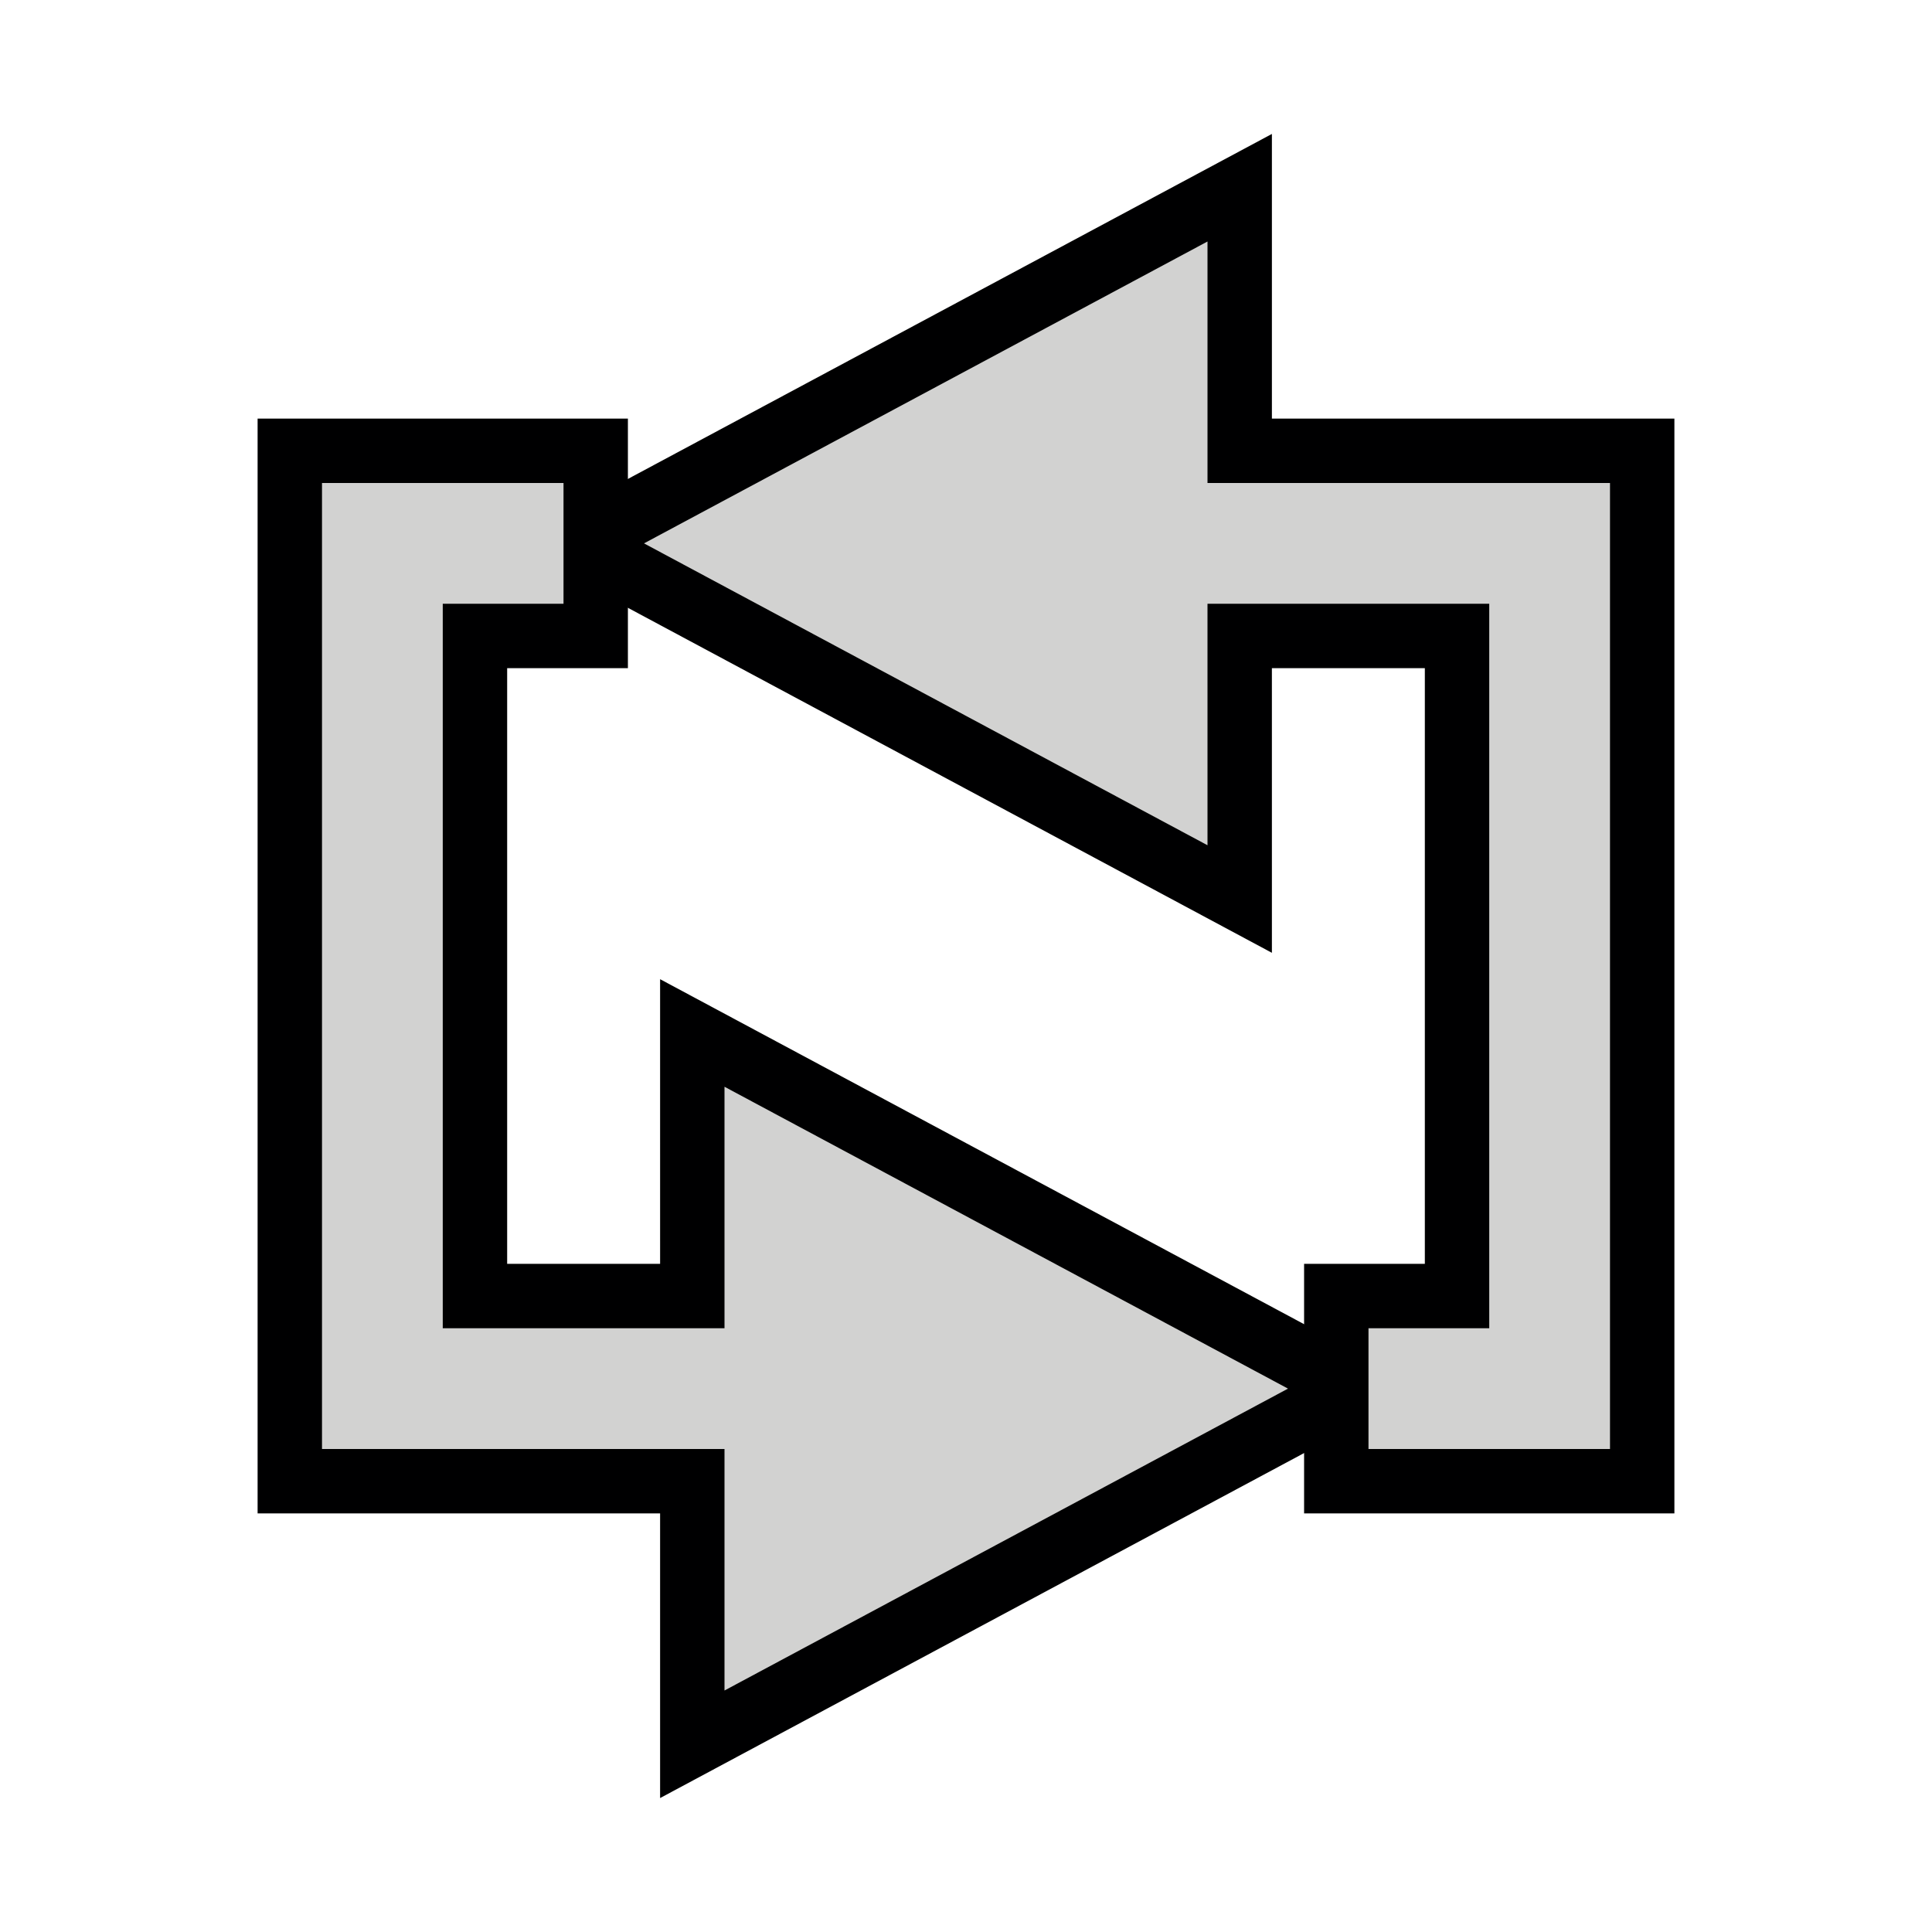 <svg width="48" height="48" version="1.1" xmlns="http://www.w3.org/2000/svg">
 <g transform="scale(2)">
		<g fill="none" stroke="#000001" stroke-width="1.6">
				<path d="m20 18v-12h-5v-3l-7 3.75 7 3.75-1e-4-3 3.5-1e-4v9l-1.5-1e-4v1.5z" color="#000001"/>
				<path d="m4 6v12h5v3l7-3.75-7-3.75 1e-4 3-3.5 1e-4v-9l1.5 1e-4v-1.5z" color="#000001"/>
		</g>
		<g fill="#d2d2d1">
				<path d="m20 18v-12h-5v-3l-7 3.75 7 3.75-1e-4-3 3.5-1e-4v9l-1.5-1e-4v1.5z" color="#000001"/>
				<path d="m4 6v12h5v3l7-3.75-7-3.75 1e-4 3-3.5 1e-4v-9l1.5 1e-4v-1.5z" color="#000001"/>
		</g>
 </g>
</svg>
